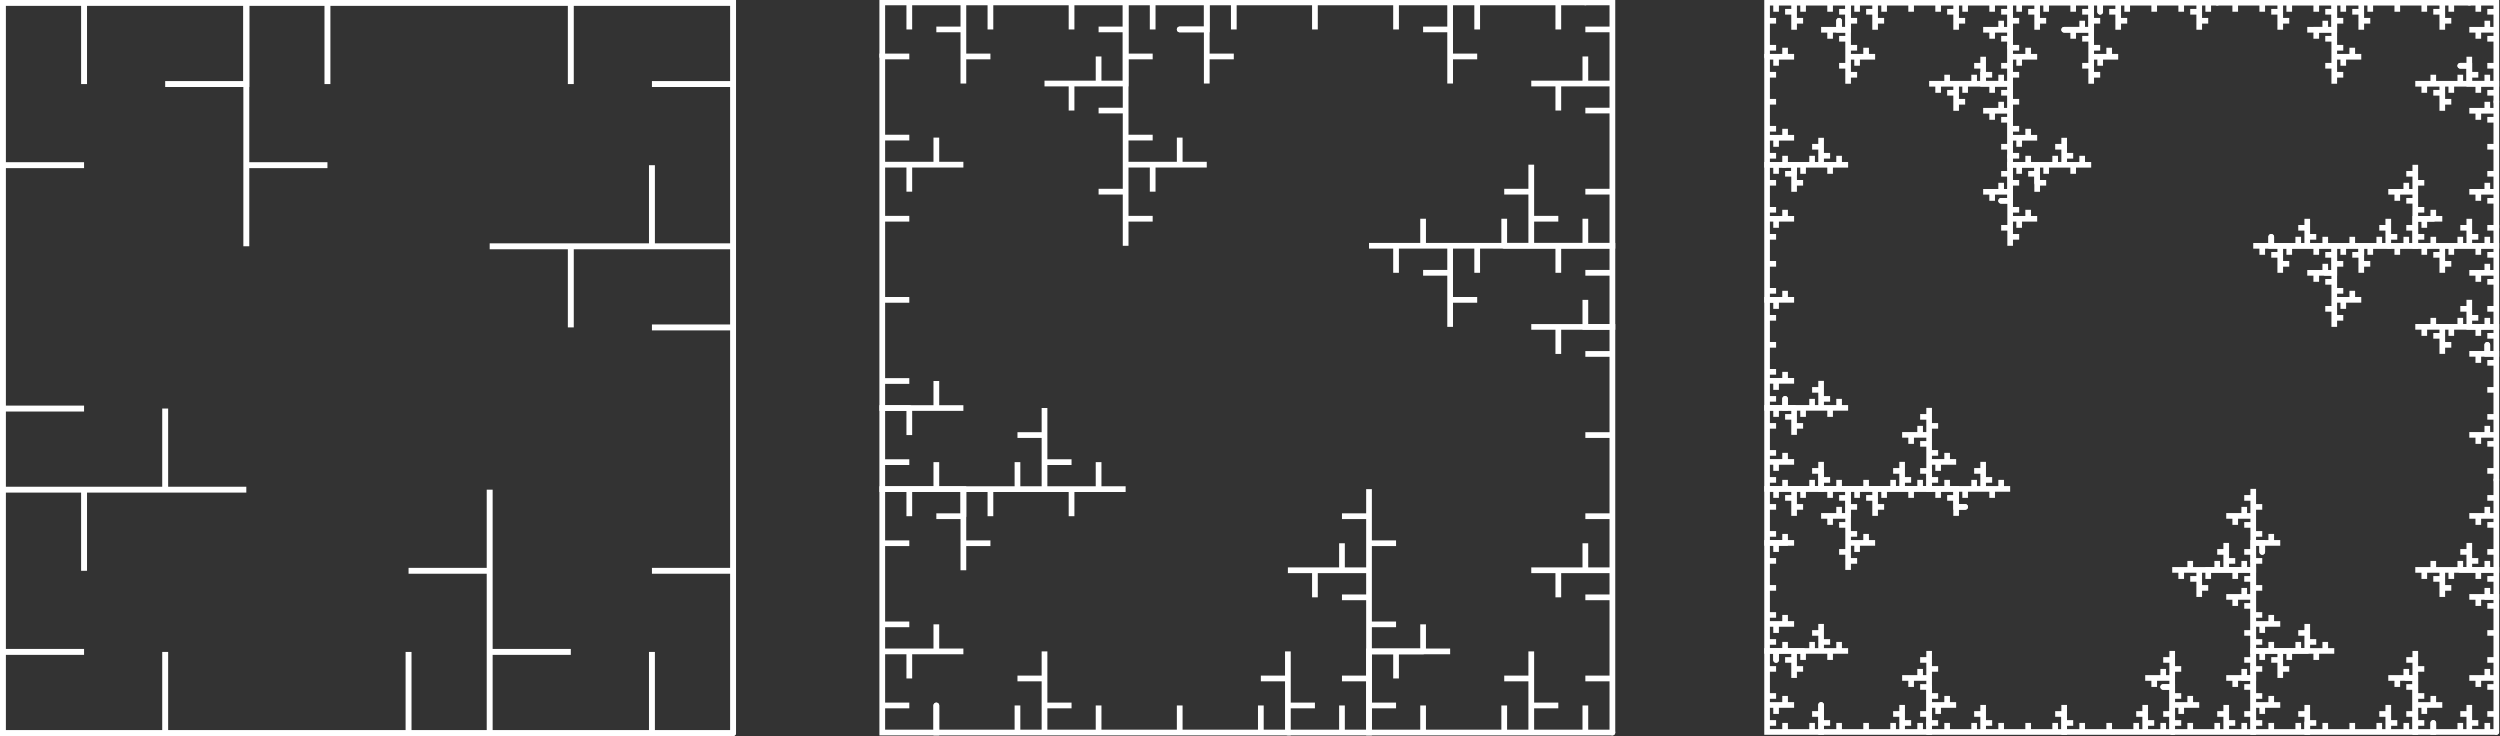 <?xml version="1.0" encoding="UTF-8" standalone="no"?>
<!-- Created with Inkscape (http://www.inkscape.org/) -->

<svg
   width="441.535mm"
   height="130mm"
   viewBox="0 0 441.535 130"
   version="1.1"
   id="svg1"
   inkscape:version="1.3.2 (091e20e, 2023-11-25, custom)"
   sodipodi:docname="fracL.svg"
   xmlns:inkscape="http://www.inkscape.org/namespaces/inkscape"
   xmlns:sodipodi="http://sodipodi.sourceforge.net/DTD/sodipodi-0.dtd"
   xmlns="http://www.w3.org/2000/svg"
   xmlns:svg="http://www.w3.org/2000/svg">
  <rect x="0" y="0" width="441.535" height="130" fill="#333333" stroke="none"/>
  <sodipodi:namedview
     id="namedview1"
     pagecolor="#ffffff"
     bordercolor="#000000"
     borderopacity="0.25"
     inkscape:showpageshadow="2"
     inkscape:pageopacity="0.0"
     inkscape:pagecheckerboard="0"
     inkscape:deskcolor="#d1d1d1"
     inkscape:document-units="mm"
     inkscape:zoom="0.1767767"
     inkscape:cx="5207.1343"
     inkscape:cy="1609.375"
     inkscape:window-width="1366"
     inkscape:window-height="705"
     inkscape:window-x="-8"
     inkscape:window-y="-8"
     inkscape:window-maximized="1"
     inkscape:current-layer="layer1" />
  <defs
     id="defs1" />
  <g
     inkscape:label="Capa 1"
     inkscape:groupmode="layer"
     id="layer1"
     transform="translate(-1325.838,-841.121)">
    <g
       id="g3-0"
       transform="matrix(2.388,0,0,2.388,618.314,-272.366)"
       style="stroke:#ffffff;stroke-width:0.438;stroke-dasharray:none;stroke-opacity:1">
      <polyline
         clip-path="url(#border_clip)"
         fill="none"
         points="314.5,472.5 308.5,472.5 314.5,472.5 314.5,466.5 308.5,466.5 302.5,466.5 302.5,472.5 302.5,466.5 296.5,466.5 296.5,472.5 296.5,478.5 302.5,478.5 296.5,478.5 296.5,484.5 296.5,490.5 296.5,496.5 302.5,496.5 296.5,496.5 296.5,502.5 302.5,502.5 308.5,502.5 308.5,496.5 308.5,502.5 314.5,502.5 308.5,502.5 302.5,502.5 302.5,508.5 302.5,502.5 296.5,502.5 296.5,508.5 296.5,514.5 302.5,514.5 296.5,514.5 296.5,520.5 302.5,520.5 308.5,520.5 308.5,514.5 308.5,520.5 314.5,520.5 320.5,520.5 326.5,520.5 326.5,514.5 326.5,520.5"
         stroke="#000000"
         stroke-linecap="round"
         stroke-width="3"
         id="polyline1-61"
         style="stroke:#ffffff;stroke-width:0.438;stroke-dasharray:none;stroke-opacity:1" />
      <polyline
         clip-path="url(#border_clip)"
         fill="none"
         points="326.5,520.5 332.5,520.5 332.5,514.5 332.5,508.5 326.5,508.5 332.5,508.5 332.5,502.5 332.5,508.5 332.5,514.5 338.5,514.5 332.5,514.5 332.5,520.5 338.5,520.5 344.5,520.5 344.5,514.5 344.5,520.5 350.5,520.5"
         stroke="#000000"
         stroke-linecap="round"
         stroke-width="3"
         id="polyline2-580"
         style="stroke:#ffffff;stroke-width:0.438;stroke-dasharray:none;stroke-opacity:1" />
      <polyline
         clip-path="url(#border_clip)"
         fill="none"
         points="350.5,520.5 350.5,514.5 350.5,508.5 344.5,508.5 350.5,508.5 350.5,502.5 350.5,496.5 350.5,490.5 344.5,490.5 350.5,490.5 350.5,484.5 344.5,484.5 338.5,484.5 338.5,490.5 338.5,484.5 332.5,484.5 338.5,484.5 344.5,484.5 344.5,478.5 344.5,484.5 350.5,484.5 350.5,478.5 350.5,472.5 344.5,472.5 350.5,472.5 350.5,466.5 344.5,466.5 338.5,466.5 338.5,472.5 338.5,466.5 332.5,466.5 326.5,466.5 320.5,466.5 320.5,472.5 320.5,466.5 314.5,466.5 314.5,472.5 314.5,478.5 320.5,478.5 314.5,478.5 314.5,484.5 314.5,478.5 314.5,472.5"
         stroke="#000000"
         stroke-linecap="round"
         stroke-width="3"
         id="polyline3-83"
         style="stroke:#ffffff;stroke-width:0.438;stroke-dasharray:none;stroke-opacity:1" />
    </g>
    <g
       id="g12"
       transform="matrix(0.796,0,0,0.796,1331.611,556.178)"
       style="stroke:#ffffff;stroke-width:1.269;stroke-dasharray:none;stroke-opacity:1">
      <polyline
         clip-path="url(#border_clip)"
         fill="none"
         points="344.5,430.5 344.5,424.5 344.5,430.5 350.5,430.5 350.5,424.5 350.5,418.5 344.5,418.5 350.5,418.5 350.5,412.5 344.5,412.5 338.5,412.5 338.5,418.5 338.5,412.5 332.5,412.5 326.5,412.5 320.5,412.5 320.5,418.5 320.5,412.5 314.5,412.5 314.5,418.5 314.5,424.5 320.5,424.5 314.5,424.5 314.5,430.5 314.5,424.5 314.5,418.5 308.5,418.5 314.5,418.5 314.5,412.5 308.5,412.5 302.5,412.5 302.5,418.5 302.5,412.5 296.5,412.5 302.5,412.5 308.5,412.5 308.5,406.5 308.5,412.5 314.5,412.5 320.5,412.5 326.5,412.5 326.5,406.5 326.5,412.5"
         stroke="#000000"
         stroke-linecap="round"
         stroke-width="3"
         id="polyline1-80"
         style="stroke:#ffffff;stroke-width:1.269;stroke-dasharray:none;stroke-opacity:1" />
      <polyline
         clip-path="url(#border_clip)"
         fill="none"
         points="326.5,412.5 332.5,412.5 332.5,406.5 332.5,400.5 326.5,400.5 332.5,400.5 332.5,394.5 332.5,400.5 332.5,406.5 338.5,406.5 332.5,406.5 332.5,412.5 338.5,412.5 344.5,412.5 344.5,406.5 344.5,412.5 350.5,412.5 350.5,406.5 350.5,400.5 344.5,400.5 350.5,400.5 350.5,394.5 350.5,388.5 350.5,382.5 344.5,382.5 350.5,382.5 350.5,376.5 344.5,376.5 338.5,376.5 338.5,382.5 338.5,376.5 332.5,376.5 338.5,376.5 344.5,376.5 344.5,370.5 344.5,376.5 350.5,376.5 350.5,370.5 350.5,364.5 344.5,364.5 350.5,364.5 350.5,358.5 344.5,358.5"
         stroke="#000000"
         stroke-linecap="round"
         stroke-width="3"
         id="polyline2-61"
         style="stroke:#ffffff;stroke-width:1.269;stroke-dasharray:none;stroke-opacity:1" />
      <polyline
         clip-path="url(#border_clip)"
         fill="none"
         points="344.5,358.5 338.5,358.5 338.5,364.5 338.5,358.5 332.5,358.5 326.5,358.5 320.5,358.5 320.5,364.5 320.5,358.5 314.5,358.5 314.5,364.5 314.5,370.5 320.5,370.5 314.5,370.5 314.5,376.5 314.5,370.5 314.5,364.5 308.5,364.5 314.5,364.5 314.5,358.5 308.5,358.5 302.5,358.5 302.5,364.5 302.5,358.5 296.5,358.5 290.5,358.5 284.5,358.5 284.5,364.5 284.5,358.5 278.5,358.5 272.5,358.5 266.5,358.5 266.5,364.5 266.5,358.5 260.5,358.5 260.5,364.5 260.5,370.5 266.5,370.5 260.5,370.5 260.5,376.5 260.5,370.5 260.5,364.5 254.5,364.5"
         stroke="#000000"
         stroke-linecap="round"
         stroke-width="3"
         id="polyline3-85"
         style="stroke:#ffffff;stroke-width:1.269;stroke-dasharray:none;stroke-opacity:1" />
      <polyline
         clip-path="url(#border_clip)"
         fill="none"
         points="254.5,364.5 260.5,364.5 260.5,358.5 254.5,358.5 248.5,358.5 248.5,364.5 248.5,358.5 242.5,358.5 242.5,364.5 242.5,370.5 248.5,370.5 242.5,370.5 242.5,376.5 242.5,382.5 242.5,388.5 248.5,388.5 242.5,388.5 242.5,394.5 248.5,394.5 254.5,394.5 254.5,388.5 254.5,394.5 260.5,394.5 254.5,394.5 248.5,394.5 248.5,400.5 248.5,394.5 242.5,394.5 242.5,400.5 242.5,406.5 248.5,406.5 242.5,406.5 242.5,412.5 242.5,406.5 242.5,400.5 236.5,400.5 242.5,400.5 242.5,394.5 242.5,388.5 242.5,382.5 236.5,382.5 242.5,382.5 242.5,376.5"
         stroke="#000000"
         stroke-linecap="round"
         stroke-width="3"
         id="polyline4-355"
         style="stroke:#ffffff;stroke-width:1.269;stroke-dasharray:none;stroke-opacity:1" />
      <polyline
         clip-path="url(#border_clip)"
         fill="none"
         points="242.5,376.5 236.5,376.5 230.5,376.5 230.5,382.5 230.5,376.5 224.5,376.5 230.5,376.5 236.5,376.5 236.5,370.5 236.5,376.5 242.5,376.5 242.5,370.5 242.5,364.5 236.5,364.5 242.5,364.5 242.5,358.5 236.5,358.5 230.5,358.5 230.5,364.5 230.5,358.5 224.5,358.5 218.5,358.5 212.5,358.5 212.5,364.5 212.5,358.5 206.5,358.5 206.5,364.5 206.5,370.5 212.5,370.5 206.5,370.5 206.5,376.5 206.5,370.5 206.5,364.5 200.5,364.5 206.5,364.5 206.5,358.5 200.5,358.5 194.5,358.5 194.5,364.5 194.5,358.5 188.5,358.5 188.5,364.5 188.5,370.5"
         stroke="#000000"
         stroke-linecap="round"
         stroke-width="3"
         id="polyline5-40"
         style="stroke:#ffffff;stroke-width:1.269;stroke-dasharray:none;stroke-opacity:1" />
      <polyline
         clip-path="url(#border_clip)"
         fill="none"
         points="188.5,370.5 194.5,370.5 188.5,370.5 188.5,376.5 188.5,382.5 188.5,388.5 194.5,388.5 188.5,388.5 188.5,394.5 194.5,394.5 200.5,394.5 200.5,388.5 200.5,394.5 206.5,394.5 200.5,394.5 194.5,394.5 194.5,400.5 194.5,394.5 188.5,394.5 188.5,400.5 188.5,406.5 194.5,406.5 188.5,406.5 188.5,412.5 188.5,418.5 188.5,424.5 194.5,424.5 188.5,424.5 188.5,430.5 188.5,436.5 188.5,442.5 194.5,442.5 188.5,442.5 188.5,448.5 194.5,448.5 200.5,448.5 200.5,442.5 200.5,448.5 206.5,448.5 200.5,448.5 194.5,448.5 194.5,454.5 194.5,448.5"
         stroke="#000000"
         stroke-linecap="round"
         stroke-width="3"
         id="polyline6-977"
         style="stroke:#ffffff;stroke-width:1.269;stroke-dasharray:none;stroke-opacity:1" />
      <polyline
         clip-path="url(#border_clip)"
         fill="none"
         points="194.5,448.5 188.5,448.5 188.5,454.5 188.5,460.5 194.5,460.5 188.5,460.5 188.5,466.5 194.5,466.5 200.5,466.5 200.5,460.5 200.5,466.5 206.5,466.5 212.5,466.5 218.5,466.5 218.5,460.5 218.5,466.5 224.5,466.5 224.5,460.5 224.5,454.5 218.5,454.5 224.5,454.5 224.5,448.5 224.5,454.5 224.5,460.5 230.5,460.5 224.5,460.5 224.5,466.5 230.5,466.5 236.5,466.5 236.5,460.5 236.5,466.5 242.5,466.5 236.5,466.5 230.5,466.5 230.5,472.5 230.5,466.5 224.5,466.5 218.5,466.5 212.5,466.5 212.5,472.5 212.5,466.5 206.5,466.5 206.5,472.5"
         stroke="#000000"
         stroke-linecap="round"
         stroke-width="3"
         id="polyline7-65"
         style="stroke:#ffffff;stroke-width:1.269;stroke-dasharray:none;stroke-opacity:1" />
      <polyline
         clip-path="url(#border_clip)"
         fill="none"
         points="206.5,472.5 206.5,478.5 212.5,478.5 206.5,478.5 206.5,484.5 206.5,478.5 206.5,472.5 200.5,472.5 206.5,472.5 206.5,466.5 200.5,466.5 194.5,466.5 194.5,472.5 194.5,466.5 188.5,466.5 188.5,472.5 188.5,478.5 194.5,478.5 188.5,478.5 188.5,484.5 188.5,490.5 188.5,496.5 194.5,496.5 188.5,496.5 188.5,502.5 194.5,502.5 200.5,502.5 200.5,496.5 200.5,502.5 206.5,502.5 200.5,502.5 194.5,502.5 194.5,508.5 194.5,502.5 188.5,502.5 188.5,508.5 188.5,514.5 194.5,514.5 188.5,514.5 188.5,520.5 194.5,520.5 200.5,520.5 200.5,514.5"
         stroke="#000000"
         stroke-linecap="round"
         stroke-width="3"
         id="polyline8-7"
         style="stroke:#ffffff;stroke-width:1.269;stroke-dasharray:none;stroke-opacity:1" />
      <polyline
         clip-path="url(#border_clip)"
         fill="none"
         points="200.5,514.5 200.5,520.5 206.5,520.5 212.5,520.5 218.5,520.5 218.5,514.5 218.5,520.5 224.5,520.5 224.5,514.5 224.5,508.5 218.5,508.5 224.5,508.5 224.5,502.5 224.5,508.5 224.5,514.5 230.5,514.5 224.5,514.5 224.5,520.5 230.5,520.5 236.5,520.5 236.5,514.5 236.5,520.5 242.5,520.5 248.5,520.5 254.5,520.5 254.5,514.5 254.5,520.5 260.5,520.5 266.5,520.5 272.5,520.5 272.5,514.5 272.5,520.5 278.5,520.5 278.5,514.5 278.5,508.5 272.5,508.5 278.5,508.5 278.5,502.5 278.5,508.5 278.5,514.5 284.5,514.5 278.5,514.5 278.5,520.5"
         stroke="#000000"
         stroke-linecap="round"
         stroke-width="3"
         id="polyline9-26"
         style="stroke:#ffffff;stroke-width:1.269;stroke-dasharray:none;stroke-opacity:1" />
      <polyline
         clip-path="url(#border_clip)"
         fill="none"
         points="278.5,520.5 284.5,520.5 290.5,520.5 290.5,514.5 290.5,520.5 296.5,520.5 296.5,514.5 296.5,508.5 290.5,508.5 296.5,508.5 296.5,502.5 296.5,496.5 296.5,490.5 290.5,490.5 296.5,490.5 296.5,484.5 290.5,484.5 284.5,484.5 284.5,490.5 284.5,484.5 278.5,484.5 284.5,484.5 290.5,484.5 290.5,478.5 290.5,484.5 296.5,484.5 296.5,478.5 296.5,472.5 290.5,472.5 296.5,472.5 296.5,466.5 296.5,472.5 296.5,478.5 302.5,478.5 296.5,478.5 296.5,484.5 296.5,490.5 296.5,496.5 302.5,496.5 296.5,496.5 296.5,502.5 302.5,502.5 308.5,502.5"
         stroke="#000000"
         stroke-linecap="round"
         stroke-width="3"
         id="polyline10-17"
         style="stroke:#ffffff;stroke-width:1.269;stroke-dasharray:none;stroke-opacity:1" />
      <polyline
         clip-path="url(#border_clip)"
         fill="none"
         points="308.5,502.5 308.5,496.5 308.5,502.5 314.5,502.5 308.5,502.5 302.5,502.5 302.5,508.5 302.5,502.5 296.5,502.5 296.5,508.5 296.5,514.5 302.5,514.5 296.5,514.5 296.5,520.5 302.5,520.5 308.5,520.5 308.5,514.5 308.5,520.5 314.5,520.5 320.5,520.5 326.5,520.5 326.5,514.5 326.5,520.5 332.5,520.5 332.5,514.5 332.5,508.5 326.5,508.5 332.5,508.5 332.5,502.5 332.5,508.5 332.5,514.5 338.5,514.5 332.5,514.5 332.5,520.5 338.5,520.5 344.5,520.5 344.5,514.5 344.5,520.5 350.5,520.5"
         stroke="#000000"
         stroke-linecap="round"
         stroke-width="3"
         id="polyline11-25"
         style="stroke:#ffffff;stroke-width:1.269;stroke-dasharray:none;stroke-opacity:1" />
      <polyline
         clip-path="url(#border_clip)"
         fill="none"
         points="350.5,520.5 350.5,514.5 350.5,508.5 344.5,508.5 350.5,508.5 350.5,502.5 350.5,496.5 350.5,490.5 344.5,490.5 350.5,490.5 350.5,484.5 344.5,484.5 338.5,484.5 338.5,490.5 338.5,484.5 332.5,484.5 338.5,484.5 344.5,484.5 344.5,478.5 344.5,484.5 350.5,484.5 350.5,478.5 350.5,472.5 344.5,472.5 350.5,472.5 350.5,466.5 350.5,460.5 350.5,454.5 344.5,454.5 350.5,454.5 350.5,448.5 350.5,442.5 350.5,436.5 344.5,436.5 350.5,436.5 350.5,430.5 344.5,430.5 338.5,430.5 338.5,436.5 338.5,430.5 332.5,430.5 338.5,430.5 344.5,430.5"
         stroke="#000000"
         stroke-linecap="round"
         stroke-width="3"
         id="polyline12-22"
         style="stroke:#ffffff;stroke-width:1.269;stroke-dasharray:none;stroke-opacity:1" />
    </g>
    <g
       id="g60"
       transform="matrix(0.265,0,0,0.265,1673.838,832.463)"
       style="stroke:#ffffff;stroke-width:3.762;stroke-dasharray:none;stroke-opacity:1">
      <polyline
         clip-path="url(#border_clip)"
         fill="none"
         points="344.5,430.5 344.5,424.5 344.5,430.5 350.5,430.5 350.5,424.5 350.5,418.5 344.5,418.5 350.5,418.5 350.5,412.5 344.5,412.5 338.5,412.5 338.5,418.5 338.5,412.5 332.5,412.5 326.5,412.5 320.5,412.5 320.5,418.5 320.5,412.5 314.5,412.5 314.5,418.5 314.5,424.5 320.5,424.5 314.5,424.5 314.5,430.5 314.5,424.5 314.5,418.5 308.5,418.5 314.5,418.5 314.5,412.5 308.5,412.5 302.5,412.5 302.5,418.5 302.5,412.5 296.5,412.5 302.5,412.5 308.5,412.5 308.5,406.5 308.5,412.5 314.5,412.5 320.5,412.5 326.5,412.5 326.5,406.5 326.5,412.5"
         stroke="#000000"
         stroke-linecap="round"
         stroke-width="3"
         id="polyline1-17"
         style="stroke:#ffffff;stroke-width:3.762;stroke-dasharray:none;stroke-opacity:1" />
      <polyline
         clip-path="url(#border_clip)"
         fill="none"
         points="326.5,412.5 332.5,412.5 332.5,406.5 332.5,400.5 326.5,400.5 332.5,400.5 332.5,394.5 332.5,400.5 332.5,406.5 338.5,406.5 332.5,406.5 332.5,412.5 338.5,412.5 344.5,412.5 344.5,406.5 344.5,412.5 350.5,412.5 350.5,406.5 350.5,400.5 344.5,400.5 350.5,400.5 350.5,394.5 350.5,388.5 350.5,382.5 344.5,382.5 350.5,382.5 350.5,376.5 344.5,376.5 338.5,376.5 338.5,382.5 338.5,376.5 332.5,376.5 338.5,376.5 344.5,376.5 344.5,370.5 344.5,376.5 350.5,376.5 350.5,370.5 350.5,364.5 344.5,364.5 350.5,364.5 350.5,358.5 350.5,352.5"
         stroke="#000000"
         stroke-linecap="round"
         stroke-width="3"
         id="polyline2-47"
         style="stroke:#ffffff;stroke-width:3.762;stroke-dasharray:none;stroke-opacity:1" />
      <polyline
         clip-path="url(#border_clip)"
         fill="none"
         points="350.5,352.5 350.5,346.5 344.5,346.5 350.5,346.5 350.5,340.5 350.5,334.5 350.5,328.5 344.5,328.5 350.5,328.5 350.5,322.5 344.5,322.5 338.5,322.5 338.5,328.5 338.5,322.5 332.5,322.5 338.5,322.5 344.5,322.5 344.5,316.5 344.5,322.5 350.5,322.5 350.5,316.5 350.5,310.5 344.5,310.5 350.5,310.5 350.5,304.5 350.5,298.5 350.5,292.5 344.5,292.5 350.5,292.5 350.5,286.5 350.5,280.5 350.5,274.5 344.5,274.5 350.5,274.5 350.5,268.5 344.5,268.5 338.5,268.5 338.5,274.5 338.5,268.5 332.5,268.5 338.5,268.5 344.5,268.5 344.5,262.5"
         stroke="#000000"
         stroke-linecap="round"
         stroke-width="3"
         id="polyline3-64"
         style="stroke:#ffffff;stroke-width:3.762;stroke-dasharray:none;stroke-opacity:1" />
      <polyline
         clip-path="url(#border_clip)"
         fill="none"
         points="344.5,262.5 344.5,268.5 350.5,268.5 350.5,262.5 350.5,256.5 344.5,256.5 350.5,256.5 350.5,250.5 344.5,250.5 338.5,250.5 338.5,256.5 338.5,250.5 332.5,250.5 326.5,250.5 320.5,250.5 320.5,256.5 320.5,250.5 314.5,250.5 314.5,256.5 314.5,262.5 320.5,262.5 314.5,262.5 314.5,268.5 314.5,262.5 314.5,256.5 308.5,256.5 314.5,256.5 314.5,250.5 308.5,250.5 302.5,250.5 302.5,256.5 302.5,250.5 296.5,250.5 302.5,250.5 308.5,250.5 308.5,244.5 308.5,250.5 314.5,250.5 320.5,250.5 326.5,250.5 326.5,244.5 326.5,250.5 332.5,250.5"
         stroke="#000000"
         stroke-linecap="round"
         stroke-width="3"
         id="polyline4-91"
         style="stroke:#ffffff;stroke-width:3.762;stroke-dasharray:none;stroke-opacity:1" />
      <polyline
         clip-path="url(#border_clip)"
         fill="none"
         points="332.5,250.5 332.5,244.5 332.5,238.5 326.5,238.5 332.5,238.5 332.5,232.5 332.5,238.5 332.5,244.5 338.5,244.5 332.5,244.5 332.5,250.5 338.5,250.5 344.5,250.5 344.5,244.5 344.5,250.5 350.5,250.5 350.5,244.5 350.5,238.5 344.5,238.5 350.5,238.5 350.5,232.5 350.5,226.5 350.5,220.5 344.5,220.5 350.5,220.5 350.5,214.5 344.5,214.5 338.5,214.5 338.5,220.5 338.5,214.5 332.5,214.5 338.5,214.5 344.5,214.5 344.5,208.5 344.5,214.5 350.5,214.5 350.5,208.5 350.5,202.5 344.5,202.5 350.5,202.5 350.5,196.5 344.5,196.5 338.5,196.5"
         stroke="#000000"
         stroke-linecap="round"
         stroke-width="3"
         id="polyline5-00"
         style="stroke:#ffffff;stroke-width:3.762;stroke-dasharray:none;stroke-opacity:1" />
      <polyline
         clip-path="url(#border_clip)"
         fill="none"
         points="338.5,196.5 338.5,202.5 338.5,196.5 332.5,196.5 326.5,196.5 320.5,196.5 320.5,202.5 320.5,196.5 314.5,196.5 314.5,202.5 314.5,208.5 320.5,208.5 314.5,208.5 314.5,214.5 314.5,208.5 314.5,202.5 308.5,202.5 314.5,202.5 314.5,196.5 308.5,196.5 302.5,196.5 302.5,202.5 302.5,196.5 296.5,196.5 290.5,196.5 284.5,196.5 284.5,202.5 284.5,196.5 278.5,196.5 272.5,196.5 266.5,196.5 266.5,202.5 266.5,196.5 260.5,196.5 260.5,202.5 260.5,208.5 266.5,208.5 260.5,208.5 260.5,214.5 260.5,208.5 260.5,202.5 254.5,202.5 260.5,202.5"
         stroke="#000000"
         stroke-linecap="round"
         stroke-width="3"
         id="polyline6-22"
         style="stroke:#ffffff;stroke-width:3.762;stroke-dasharray:none;stroke-opacity:1" />
      <polyline
         clip-path="url(#border_clip)"
         fill="none"
         points="260.5,202.5 260.5,196.5 254.5,196.5 248.5,196.5 248.5,202.5 248.5,196.5 242.5,196.5 242.5,202.5 242.5,208.5 248.5,208.5 242.5,208.5 242.5,214.5 242.5,220.5 242.5,226.5 248.5,226.5 242.5,226.5 242.5,232.5 248.5,232.5 254.5,232.5 254.5,226.5 254.5,232.5 260.5,232.5 254.5,232.5 248.5,232.5 248.5,238.5 248.5,232.5 242.5,232.5 242.5,238.5 242.5,244.5 248.5,244.5 242.5,244.5 242.5,250.5 242.5,244.5 242.5,238.5 236.5,238.5 242.5,238.5 242.5,232.5 242.5,226.5 242.5,220.5 236.5,220.5 242.5,220.5 242.5,214.5 236.5,214.5"
         stroke="#000000"
         stroke-linecap="round"
         stroke-width="3"
         id="polyline7-70"
         style="stroke:#ffffff;stroke-width:3.762;stroke-dasharray:none;stroke-opacity:1" />
      <polyline
         clip-path="url(#border_clip)"
         fill="none"
         points="236.5,214.5 230.5,214.5 230.5,220.5 230.5,214.5 224.5,214.5 230.5,214.5 236.5,214.5 236.5,208.5 236.5,214.5 242.5,214.5 242.5,208.5 242.5,202.5 236.5,202.5 242.5,202.5 242.5,196.5 236.5,196.5 230.5,196.5 230.5,202.5 230.5,196.5 224.5,196.5 218.5,196.5 212.5,196.5 212.5,202.5 212.5,196.5 206.5,196.5 206.5,202.5 206.5,208.5 212.5,208.5 206.5,208.5 206.5,214.5 206.5,208.5 206.5,202.5 200.5,202.5 206.5,202.5 206.5,196.5 200.5,196.5 194.5,196.5 194.5,202.5 194.5,196.5 188.5,196.5 194.5,196.5 200.5,196.5 200.5,190.5"
         stroke="#000000"
         stroke-linecap="round"
         stroke-width="3"
         id="polyline8-30"
         style="stroke:#ffffff;stroke-width:3.762;stroke-dasharray:none;stroke-opacity:1" />
      <polyline
         clip-path="url(#border_clip)"
         fill="none"
         points="200.5,190.5 200.5,196.5 206.5,196.5 212.5,196.5 218.5,196.5 218.5,190.5 218.5,196.5 224.5,196.5 224.5,190.5 224.5,184.5 218.5,184.5 224.5,184.5 224.5,178.5 224.5,184.5 224.5,190.5 230.5,190.5 224.5,190.5 224.5,196.5 230.5,196.5 236.5,196.5 236.5,190.5 236.5,196.5 242.5,196.5 248.5,196.5 254.5,196.5 254.5,190.5 254.5,196.5 260.5,196.5 266.5,196.5 272.5,196.5 272.5,190.5 272.5,196.5 278.5,196.5 278.5,190.5 278.5,184.5 272.5,184.5 278.5,184.5 278.5,178.5 278.5,184.5 278.5,190.5 284.5,190.5 278.5,190.5 278.5,196.5"
         stroke="#000000"
         stroke-linecap="round"
         stroke-width="3"
         id="polyline9-267"
         style="stroke:#ffffff;stroke-width:3.762;stroke-dasharray:none;stroke-opacity:1" />
      <polyline
         clip-path="url(#border_clip)"
         fill="none"
         points="278.5,196.5 284.5,196.5 290.5,196.5 290.5,190.5 290.5,196.5 296.5,196.5 296.5,190.5 296.5,184.5 290.5,184.5 296.5,184.5 296.5,178.5 296.5,172.5 296.5,166.5 290.5,166.5 296.5,166.5 296.5,160.5 290.5,160.5 284.5,160.5 284.5,166.5 284.5,160.5 278.5,160.5 284.5,160.5 290.5,160.5 290.5,154.5 290.5,160.5 296.5,160.5 296.5,154.5 296.5,148.5 290.5,148.5 296.5,148.5 296.5,142.5 296.5,148.5 296.5,154.5 302.5,154.5 296.5,154.5 296.5,160.5 296.5,166.5 296.5,172.5 302.5,172.5 296.5,172.5 296.5,178.5 302.5,178.5 308.5,178.5"
         stroke="#000000"
         stroke-linecap="round"
         stroke-width="3"
         id="polyline10-0"
         style="stroke:#ffffff;stroke-width:3.762;stroke-dasharray:none;stroke-opacity:1" />
      <polyline
         clip-path="url(#border_clip)"
         fill="none"
         points="308.5,178.5 308.5,172.5 308.5,178.5 314.5,178.5 308.5,178.5 302.5,178.5 302.5,184.5 302.5,178.5 296.5,178.5 296.5,184.5 296.5,190.5 302.5,190.5 296.5,190.5 296.5,196.5 302.5,196.5 308.5,196.5 308.5,190.5 308.5,196.5 314.5,196.5 320.5,196.5 326.5,196.5 326.5,190.5 326.5,196.5 332.5,196.5 332.5,190.5 332.5,184.5 326.5,184.5 332.5,184.5 332.5,178.5 332.5,184.5 332.5,190.5 338.5,190.5 332.5,190.5 332.5,196.5 338.5,196.5 344.5,196.5 344.5,190.5 344.5,196.5 350.5,196.5 350.5,190.5 350.5,184.5 344.5,184.5 350.5,184.5"
         stroke="#000000"
         stroke-linecap="round"
         stroke-width="3"
         id="polyline11-0"
         style="stroke:#ffffff;stroke-width:3.762;stroke-dasharray:none;stroke-opacity:1" />
      <polyline
         clip-path="url(#border_clip)"
         fill="none"
         points="350.5,184.5 350.5,178.5 350.5,172.5 350.5,166.5 344.5,166.5 350.5,166.5 350.5,160.5 344.5,160.5 338.5,160.5 338.5,166.5 338.5,160.5 332.5,160.5 338.5,160.5 344.5,160.5 344.5,154.5 344.5,160.5 350.5,160.5 350.5,154.5 350.5,148.5 344.5,148.5 350.5,148.5 350.5,142.5 350.5,136.5 350.5,130.5 344.5,130.5 350.5,130.5 350.5,124.5 350.5,118.5 350.5,112.5 344.5,112.5 350.5,112.5 350.5,106.5 344.5,106.5 338.5,106.5 338.5,112.5 338.5,106.5 332.5,106.5 338.5,106.5 344.5,106.5 344.5,100.5 344.5,106.5 350.5,106.5 350.5,100.5"
         stroke="#000000"
         stroke-linecap="round"
         stroke-width="3"
         id="polyline12-94"
         style="stroke:#ffffff;stroke-width:3.762;stroke-dasharray:none;stroke-opacity:1" />
      <polyline
         clip-path="url(#border_clip)"
         fill="none"
         points="350.5,100.5 350.5,94.5 344.5,94.5 350.5,94.5 350.5,88.5 344.5,88.5 338.5,88.5 338.5,94.5 338.5,88.5 332.5,88.5 326.5,88.5 320.5,88.5 320.5,94.5 320.5,88.5 314.5,88.5 314.5,94.5 314.5,100.5 320.5,100.5 314.5,100.5 314.5,106.5 314.5,100.5 314.5,94.5 308.5,94.5 314.5,94.5 314.5,88.5 308.5,88.5 302.5,88.5 302.5,94.5 302.5,88.5 296.5,88.5 302.5,88.5 308.5,88.5 308.5,82.5 308.5,88.5 314.5,88.5 320.5,88.5 326.5,88.5 326.5,82.5 326.5,88.5 332.5,88.5 332.5,82.5 332.5,76.5 326.5,76.5"
         stroke="#000000"
         stroke-linecap="round"
         stroke-width="3"
         id="polyline13-89"
         style="stroke:#ffffff;stroke-width:3.762;stroke-dasharray:none;stroke-opacity:1" />
      <polyline
         clip-path="url(#border_clip)"
         fill="none"
         points="326.5,76.5 332.5,76.5 332.5,70.5 332.5,76.5 332.5,82.5 338.5,82.5 332.5,82.5 332.5,88.5 338.5,88.5 344.5,88.5 344.5,82.5 344.5,88.5 350.5,88.5 350.5,82.5 350.5,76.5 344.5,76.5 350.5,76.5 350.5,70.5 350.5,64.5 350.5,58.5 344.5,58.5 350.5,58.5 350.5,52.5 344.5,52.5 338.5,52.5 338.5,58.5 338.5,52.5 332.5,52.5 338.5,52.5 344.5,52.5 344.5,46.5 344.5,52.5 350.5,52.5 350.5,46.5 350.5,40.5 344.5,40.5 350.5,40.5 350.5,34.5 344.5,34.5 338.5,34.5 338.5,40.5 338.5,34.5 332.5,34.5"
         stroke="#000000"
         stroke-linecap="round"
         stroke-width="3"
         id="polyline14-13"
         style="stroke:#ffffff;stroke-width:3.762;stroke-dasharray:none;stroke-opacity:1" />
      <polyline
         clip-path="url(#border_clip)"
         fill="none"
         points="332.5,34.5 326.5,34.5 320.5,34.5 320.5,40.5 320.5,34.5 314.5,34.5 314.5,40.5 314.5,46.5 320.5,46.5 314.5,46.5 314.5,52.5 314.5,46.5 314.5,40.5 308.5,40.5 314.5,40.5 314.5,34.5 308.5,34.5 302.5,34.5 302.5,40.5 302.5,34.5 296.5,34.5 290.5,34.5 284.5,34.5 284.5,40.5 284.5,34.5 278.5,34.5 272.5,34.5 266.5,34.5 266.5,40.5 266.5,34.5 260.5,34.5 260.5,40.5 260.5,46.5 266.5,46.5 260.5,46.5 260.5,52.5 260.5,46.5 260.5,40.5 254.5,40.5 260.5,40.5 260.5,34.5 254.5,34.5 248.5,34.5"
         stroke="#000000"
         stroke-linecap="round"
         stroke-width="3"
         id="polyline15-7"
         style="stroke:#ffffff;stroke-width:3.762;stroke-dasharray:none;stroke-opacity:1" />
      <polyline
         clip-path="url(#border_clip)"
         fill="none"
         points="248.5,34.5 248.5,40.5 248.5,34.5 242.5,34.5 242.5,40.5 242.5,46.5 248.5,46.5 242.5,46.5 242.5,52.5 242.5,58.5 242.5,64.5 248.5,64.5 242.5,64.5 242.5,70.5 248.5,70.5 254.5,70.5 254.5,64.5 254.5,70.5 260.5,70.5 254.5,70.5 248.5,70.5 248.5,76.5 248.5,70.5 242.5,70.5 242.5,76.5 242.5,82.5 248.5,82.5 242.5,82.5 242.5,88.5 242.5,82.5 242.5,76.5 236.5,76.5 242.5,76.5 242.5,70.5 242.5,64.5 242.5,58.5 236.5,58.5 242.5,58.5 242.5,52.5 236.5,52.5 230.5,52.5 230.5,58.5 230.5,52.5"
         stroke="#000000"
         stroke-linecap="round"
         stroke-width="3"
         id="polyline16-98"
         style="stroke:#ffffff;stroke-width:3.762;stroke-dasharray:none;stroke-opacity:1" />
      <polyline
         clip-path="url(#border_clip)"
         fill="none"
         points="230.5,52.5 224.5,52.5 230.5,52.5 236.5,52.5 236.5,46.5 236.5,52.5 242.5,52.5 242.5,46.5 242.5,40.5 236.5,40.5 242.5,40.5 242.5,34.5 236.5,34.5 230.5,34.5 230.5,40.5 230.5,34.5 224.5,34.5 218.5,34.5 212.5,34.5 212.5,40.5 212.5,34.5 206.5,34.5 206.5,40.5 206.5,46.5 212.5,46.5 206.5,46.5 206.5,52.5 206.5,46.5 206.5,40.5 200.5,40.5 206.5,40.5 206.5,34.5 200.5,34.5 194.5,34.5 194.5,40.5 194.5,34.5 188.5,34.5 182.5,34.5 176.5,34.5 176.5,40.5 176.5,34.5 170.5,34.5 164.5,34.5"
         stroke="#000000"
         stroke-linecap="round"
         stroke-width="3"
         id="polyline17-99"
         style="stroke:#ffffff;stroke-width:3.762;stroke-dasharray:none;stroke-opacity:1" />
      <polyline
         clip-path="url(#border_clip)"
         fill="none"
         points="164.5,34.5 158.5,34.5 158.5,40.5 158.5,34.5 152.5,34.5 152.5,40.5 152.5,46.5 158.5,46.5 152.5,46.5 152.5,52.5 152.5,46.5 152.5,40.5 146.5,40.5 152.5,40.5 152.5,34.5 146.5,34.5 140.5,34.5 140.5,40.5 140.5,34.5 134.5,34.5 128.5,34.5 122.5,34.5 122.5,40.5 122.5,34.5 116.5,34.5 110.5,34.5 104.5,34.5 104.5,40.5 104.5,34.5 98.5,34.5 98.5,40.5 98.5,46.5 104.5,46.5 98.5,46.5 98.5,52.5 98.5,46.5 98.5,40.5 92.5,40.5 98.5,40.5 98.5,34.5 92.5,34.5 86.5,34.5 86.5,40.5"
         stroke="#000000"
         stroke-linecap="round"
         stroke-width="3"
         id="polyline18-19"
         style="stroke:#ffffff;stroke-width:3.762;stroke-dasharray:none;stroke-opacity:1" />
      <polyline
         clip-path="url(#border_clip)"
         fill="none"
         points="86.5,40.5 86.5,34.5 80.5,34.5 80.5,40.5 80.5,46.5 86.5,46.5 80.5,46.5 80.5,52.5 80.5,58.5 80.5,64.5 86.5,64.5 80.5,64.5 80.5,70.5 86.5,70.5 92.5,70.5 92.5,64.5 92.5,70.5 98.5,70.5 92.5,70.5 86.5,70.5 86.5,76.5 86.5,70.5 80.5,70.5 80.5,76.5 80.5,82.5 86.5,82.5 80.5,82.5 80.5,88.5 80.5,82.5 80.5,76.5 74.5,76.5 80.5,76.5 80.5,70.5 80.5,64.5 80.5,58.5 74.5,58.5 80.5,58.5 80.5,52.5 74.5,52.5 68.5,52.5 68.5,58.5 68.5,52.5 62.5,52.5"
         stroke="#000000"
         stroke-linecap="round"
         stroke-width="3"
         id="polyline19-540"
         style="stroke:#ffffff;stroke-width:3.762;stroke-dasharray:none;stroke-opacity:1" />
      <polyline
         clip-path="url(#border_clip)"
         fill="none"
         points="62.5,52.5 68.5,52.5 74.5,52.5 74.5,46.5 74.5,52.5 80.5,52.5 80.5,46.5 80.5,40.5 74.5,40.5 80.5,40.5 80.5,34.5 74.5,34.5 68.5,34.5 68.5,40.5 68.5,34.5 62.5,34.5 56.5,34.5 50.5,34.5 50.5,40.5 50.5,34.5 44.5,34.5 44.5,40.5 44.5,46.5 50.5,46.5 44.5,46.5 44.5,52.5 44.5,46.5 44.5,40.5 38.5,40.5 44.5,40.5 44.5,34.5 38.5,34.5 32.5,34.5 32.5,40.5 32.5,34.5 26.5,34.5 26.5,40.5 26.5,46.5 32.5,46.5 26.5,46.5 26.5,52.5 26.5,58.5 26.5,64.5"
         stroke="#000000"
         stroke-linecap="round"
         stroke-width="3"
         id="polyline20-11"
         style="stroke:#ffffff;stroke-width:3.762;stroke-dasharray:none;stroke-opacity:1" />
      <polyline
         clip-path="url(#border_clip)"
         fill="none"
         points="26.5,64.5 32.5,64.5 26.5,64.5 26.5,70.5 32.5,70.5 38.5,70.5 38.5,64.5 38.5,70.5 44.5,70.5 38.5,70.5 32.5,70.5 32.5,76.5 32.5,70.5 26.5,70.5 26.5,76.5 26.5,82.5 32.5,82.5 26.5,82.5 26.5,88.5 26.5,94.5 26.5,100.5 32.5,100.5 26.5,100.5 26.5,106.5 26.5,112.5 26.5,118.5 32.5,118.5 26.5,118.5 26.5,124.5 32.5,124.5 38.5,124.5 38.5,118.5 38.5,124.5 44.5,124.5 38.5,124.5 32.5,124.5 32.5,130.5 32.5,124.5 26.5,124.5 26.5,130.5 26.5,136.5 32.5,136.5 26.5,136.5"
         stroke="#000000"
         stroke-linecap="round"
         stroke-width="3"
         id="polyline21-96"
         style="stroke:#ffffff;stroke-width:3.762;stroke-dasharray:none;stroke-opacity:1" />
      <polyline
         clip-path="url(#border_clip)"
         fill="none"
         points="26.5,136.5 26.5,142.5 32.5,142.5 38.5,142.5 38.5,136.5 38.5,142.5 44.5,142.5 50.5,142.5 56.5,142.5 56.5,136.5 56.5,142.5 62.5,142.5 62.5,136.5 62.5,130.5 56.5,130.5 62.5,130.5 62.5,124.5 62.5,130.5 62.5,136.5 68.5,136.5 62.5,136.5 62.5,142.5 68.5,142.5 74.5,142.5 74.5,136.5 74.5,142.5 80.5,142.5 74.5,142.5 68.5,142.5 68.5,148.5 68.5,142.5 62.5,142.5 56.5,142.5 50.5,142.5 50.5,148.5 50.5,142.5 44.5,142.5 44.5,148.5 44.5,154.5 50.5,154.5 44.5,154.5 44.5,160.5 44.5,154.5"
         stroke="#000000"
         stroke-linecap="round"
         stroke-width="3"
         id="polyline22-8"
         style="stroke:#ffffff;stroke-width:3.762;stroke-dasharray:none;stroke-opacity:1" />
      <polyline
         clip-path="url(#border_clip)"
         fill="none"
         points="44.5,154.5 44.5,148.5 38.5,148.5 44.5,148.5 44.5,142.5 38.5,142.5 32.5,142.5 32.5,148.5 32.5,142.5 26.5,142.5 26.5,148.5 26.5,154.5 32.5,154.5 26.5,154.5 26.5,160.5 26.5,166.5 26.5,172.5 32.5,172.5 26.5,172.5 26.5,178.5 32.5,178.5 38.5,178.5 38.5,172.5 38.5,178.5 44.5,178.5 38.5,178.5 32.5,178.5 32.5,184.5 32.5,178.5 26.5,178.5 26.5,184.5 26.5,190.5 32.5,190.5 26.5,190.5 26.5,196.5 26.5,190.5 26.5,184.5 20.5,184.5 26.5,184.5 26.5,178.5 26.5,172.5 26.5,166.5 20.5,166.5"
         stroke="#000000"
         stroke-linecap="round"
         stroke-width="3"
         id="polyline23-98"
         style="stroke:#ffffff;stroke-width:3.762;stroke-dasharray:none;stroke-opacity:1" />
      <polyline
         clip-path="url(#border_clip)"
         fill="none"
         points="20.5,166.5 26.5,166.5 26.5,160.5 20.5,160.5 14.5,160.5 14.5,166.5 14.5,160.5 8.5,160.5 14.5,160.5 20.5,160.5 20.5,154.5 20.5,160.5 26.5,160.5 26.5,154.5 26.5,148.5 20.5,148.5 26.5,148.5 26.5,142.5 26.5,136.5 26.5,130.5 20.5,130.5 26.5,130.5 26.5,124.5 26.5,118.5 26.5,112.5 20.5,112.5 26.5,112.5 26.5,106.5 20.5,106.5 14.5,106.5 14.5,112.5 14.5,106.5 8.5,106.5 14.5,106.5 20.5,106.5 20.5,100.5 20.5,106.5 26.5,106.5 26.5,100.5 26.5,94.5 20.5,94.5 26.5,94.5 26.5,88.5"
         stroke="#000000"
         stroke-linecap="round"
         stroke-width="3"
         id="polyline24-21"
         style="stroke:#ffffff;stroke-width:3.762;stroke-dasharray:none;stroke-opacity:1" />
      <polyline
         clip-path="url(#border_clip)"
         fill="none"
         points="26.5,88.5 20.5,88.5 14.5,88.5 14.5,94.5 14.5,88.5 8.5,88.5 2.5,88.5 -3.5,88.5 -3.5,94.5 -3.5,88.5 -9.5,88.5 -9.5,94.5 -9.5,100.5 -3.5,100.5 -9.5,100.5 -9.5,106.5 -9.5,100.5 -9.5,94.5 -15.5,94.5 -9.5,94.5 -9.5,88.5 -15.5,88.5 -21.5,88.5 -21.5,94.5 -21.5,88.5 -27.5,88.5 -21.5,88.5 -15.5,88.5 -15.5,82.5 -15.5,88.5 -9.5,88.5 -3.5,88.5 2.5,88.5 2.5,82.5 2.5,88.5 8.5,88.5 8.5,82.5 8.5,76.5 2.5,76.5 8.5,76.5 8.5,70.5 8.5,76.5 8.5,82.5"
         stroke="#000000"
         stroke-linecap="round"
         stroke-width="3"
         id="polyline25-883"
         style="stroke:#ffffff;stroke-width:3.762;stroke-dasharray:none;stroke-opacity:1" />
      <polyline
         clip-path="url(#border_clip)"
         fill="none"
         points="8.5,82.5 14.5,82.5 8.5,82.5 8.5,88.5 14.5,88.5 20.5,88.5 20.5,82.5 20.5,88.5 26.5,88.5 26.5,82.5 26.5,76.5 20.5,76.5 26.5,76.5 26.5,70.5 26.5,64.5 26.5,58.5 20.5,58.5 26.5,58.5 26.5,52.5 20.5,52.5 14.5,52.5 14.5,58.5 14.5,52.5 8.5,52.5 14.5,52.5 20.5,52.5 20.5,46.5 20.5,52.5 26.5,52.5 26.5,46.5 26.5,40.5 20.5,40.5 26.5,40.5 26.5,34.5 20.5,34.5 14.5,34.5 14.5,40.5 14.5,34.5 8.5,34.5 2.5,34.5 -3.5,34.5 -3.5,40.5 -3.5,34.5"
         stroke="#000000"
         stroke-linecap="round"
         stroke-width="3"
         id="polyline26-26"
         style="stroke:#ffffff;stroke-width:3.762;stroke-dasharray:none;stroke-opacity:1" />
      <polyline
         clip-path="url(#border_clip)"
         fill="none"
         points="-3.5,34.5 -9.5,34.5 -9.5,40.5 -9.5,46.5 -3.5,46.5 -9.5,46.5 -9.5,52.5 -9.5,46.5 -9.5,40.5 -15.5,40.5 -9.5,40.5 -9.5,34.5 -15.5,34.5 -21.5,34.5 -21.5,40.5 -21.5,34.5 -27.5,34.5 -33.5,34.5 -39.5,34.5 -39.5,40.5 -39.5,34.5 -45.5,34.5 -51.5,34.5 -57.5,34.5 -57.5,40.5 -57.5,34.5 -63.5,34.5 -63.5,40.5 -63.5,46.5 -57.5,46.5 -63.5,46.5 -63.5,52.5 -63.5,46.5 -63.5,40.5 -69.5,40.5 -63.5,40.5 -63.5,34.5 -69.5,34.5 -75.5,34.5 -75.5,40.5 -75.5,34.5 -81.5,34.5 -81.5,40.5"
         stroke="#000000"
         stroke-linecap="round"
         stroke-width="3"
         id="polyline27-09"
         style="stroke:#ffffff;stroke-width:3.762;stroke-dasharray:none;stroke-opacity:1" />
      <polyline
         clip-path="url(#border_clip)"
         fill="none"
         points="-81.5,40.5 -81.5,46.5 -75.5,46.5 -81.5,46.5 -81.5,52.5 -81.5,58.5 -81.5,64.5 -75.5,64.5 -81.5,64.5 -81.5,70.5 -75.5,70.5 -69.5,70.5 -69.5,64.5 -69.5,70.5 -63.5,70.5 -69.5,70.5 -75.5,70.5 -75.5,76.5 -75.5,70.5 -81.5,70.5 -81.5,76.5 -81.5,82.5 -75.5,82.5 -81.5,82.5 -81.5,88.5 -81.5,82.5 -81.5,76.5 -87.5,76.5 -81.5,76.5 -81.5,70.5 -81.5,64.5 -81.5,58.5 -87.5,58.5 -81.5,58.5 -81.5,52.5 -87.5,52.5 -93.5,52.5 -93.5,58.5 -93.5,52.5 -99.5,52.5 -93.5,52.5 -87.5,52.5 -87.5,46.5"
         stroke="#000000"
         stroke-linecap="round"
         stroke-width="3"
         id="polyline28-28"
         style="stroke:#ffffff;stroke-width:3.762;stroke-dasharray:none;stroke-opacity:1" />
      <polyline
         clip-path="url(#border_clip)"
         fill="none"
         points="-87.5,46.5 -87.5,52.5 -81.5,52.5 -81.5,46.5 -81.5,40.5 -87.5,40.5 -81.5,40.5 -81.5,34.5 -87.5,34.5 -93.5,34.5 -93.5,40.5 -93.5,34.5 -99.5,34.5 -105.5,34.5 -111.5,34.5 -111.5,40.5 -111.5,34.5 -117.5,34.5 -117.5,40.5 -117.5,46.5 -111.5,46.5 -117.5,46.5 -117.5,52.5 -117.5,46.5 -117.5,40.5 -123.5,40.5 -117.5,40.5 -117.5,34.5 -123.5,34.5 -129.5,34.5 -129.5,40.5 -129.5,34.5 -135.5,34.5 -135.5,40.5 -135.5,46.5 -129.5,46.5 -135.5,46.5 -135.5,52.5 -135.5,58.5 -135.5,64.5 -129.5,64.5 -135.5,64.5 -135.5,70.5"
         stroke="#000000"
         stroke-linecap="round"
         stroke-width="3"
         id="polyline29-7"
         style="stroke:#ffffff;stroke-width:3.762;stroke-dasharray:none;stroke-opacity:1" />
      <polyline
         clip-path="url(#border_clip)"
         fill="none"
         points="-135.5,70.5 -129.5,70.5 -123.5,70.5 -123.5,64.5 -123.5,70.5 -117.5,70.5 -123.5,70.5 -129.5,70.5 -129.5,76.5 -129.5,70.5 -135.5,70.5 -135.5,76.5 -135.5,82.5 -129.5,82.5 -135.5,82.5 -135.5,88.5 -135.5,94.5 -135.5,100.5 -129.5,100.5 -135.5,100.5 -135.5,106.5 -135.5,112.5 -135.5,118.5 -129.5,118.5 -135.5,118.5 -135.5,124.5 -129.5,124.5 -123.5,124.5 -123.5,118.5 -123.5,124.5 -117.5,124.5 -123.5,124.5 -129.5,124.5 -129.5,130.5 -129.5,124.5 -135.5,124.5 -135.5,130.5 -135.5,136.5 -129.5,136.5 -135.5,136.5 -135.5,142.5 -129.5,142.5 -123.5,142.5"
         stroke="#000000"
         stroke-linecap="round"
         stroke-width="3"
         id="polyline30-77"
         style="stroke:#ffffff;stroke-width:3.762;stroke-dasharray:none;stroke-opacity:1" />
      <polyline
         clip-path="url(#border_clip)"
         fill="none"
         points="-123.5,142.5 -123.5,136.5 -123.5,142.5 -117.5,142.5 -111.5,142.5 -105.5,142.5 -105.5,136.5 -105.5,142.5 -99.5,142.5 -99.5,136.5 -99.5,130.5 -105.5,130.5 -99.5,130.5 -99.5,124.5 -99.5,130.5 -99.5,136.5 -93.5,136.5 -99.5,136.5 -99.5,142.5 -93.5,142.5 -87.5,142.5 -87.5,136.5 -87.5,142.5 -81.5,142.5 -87.5,142.5 -93.5,142.5 -93.5,148.5 -93.5,142.5 -99.5,142.5 -105.5,142.5 -111.5,142.5 -111.5,148.5 -111.5,142.5 -117.5,142.5 -117.5,148.5 -117.5,154.5 -111.5,154.5 -117.5,154.5 -117.5,160.5 -117.5,154.5 -117.5,148.5 -123.5,148.5 -117.5,148.5"
         stroke="#000000"
         stroke-linecap="round"
         stroke-width="3"
         id="polyline31-5"
         style="stroke:#ffffff;stroke-width:3.762;stroke-dasharray:none;stroke-opacity:1" />
      <polyline
         clip-path="url(#border_clip)"
         fill="none"
         points="-117.5,148.5 -117.5,142.5 -123.5,142.5 -129.5,142.5 -129.5,148.5 -129.5,142.5 -135.5,142.5 -135.5,148.5 -135.5,154.5 -129.5,154.5 -135.5,154.5 -135.5,160.5 -135.5,166.5 -135.5,172.5 -129.5,172.5 -135.5,172.5 -135.5,178.5 -129.5,178.5 -123.5,178.5 -123.5,172.5 -123.5,178.5 -117.5,178.5 -123.5,178.5 -129.5,178.5 -129.5,184.5 -129.5,178.5 -135.5,178.5 -135.5,184.5 -135.5,190.5 -129.5,190.5 -135.5,190.5 -135.5,196.5 -135.5,202.5 -135.5,208.5 -129.5,208.5 -135.5,208.5 -135.5,214.5 -135.5,220.5 -135.5,226.5 -129.5,226.5 -135.5,226.5 -135.5,232.5 -129.5,232.5"
         stroke="#000000"
         stroke-linecap="round"
         stroke-width="3"
         id="polyline32-25"
         style="stroke:#ffffff;stroke-width:3.762;stroke-dasharray:none;stroke-opacity:1" />
      <polyline
         clip-path="url(#border_clip)"
         fill="none"
         points="-129.5,232.5 -123.5,232.5 -123.5,226.5 -123.5,232.5 -117.5,232.5 -123.5,232.5 -129.5,232.5 -129.5,238.5 -129.5,232.5 -135.5,232.5 -135.5,238.5 -135.5,244.5 -129.5,244.5 -135.5,244.5 -135.5,250.5 -135.5,256.5 -135.5,262.5 -129.5,262.5 -135.5,262.5 -135.5,268.5 -135.5,274.5 -135.5,280.5 -129.5,280.5 -135.5,280.5 -135.5,286.5 -129.5,286.5 -123.5,286.5 -123.5,280.5 -123.5,286.5 -117.5,286.5 -123.5,286.5 -129.5,286.5 -129.5,292.5 -129.5,286.5 -135.5,286.5 -135.5,292.5 -135.5,298.5 -129.5,298.5 -135.5,298.5 -135.5,304.5 -129.5,304.5 -123.5,304.5 -123.5,298.5"
         stroke="#000000"
         stroke-linecap="round"
         stroke-width="3"
         id="polyline33-68"
         style="stroke:#ffffff;stroke-width:3.762;stroke-dasharray:none;stroke-opacity:1" />
      <polyline
         clip-path="url(#border_clip)"
         fill="none"
         points="-123.5,298.5 -123.5,304.5 -117.5,304.5 -111.5,304.5 -105.5,304.5 -105.5,298.5 -105.5,304.5 -99.5,304.5 -99.5,298.5 -99.5,292.5 -105.5,292.5 -99.5,292.5 -99.5,286.5 -99.5,292.5 -99.5,298.5 -93.5,298.5 -99.5,298.5 -99.5,304.5 -93.5,304.5 -87.5,304.5 -87.5,298.5 -87.5,304.5 -81.5,304.5 -87.5,304.5 -93.5,304.5 -93.5,310.5 -93.5,304.5 -99.5,304.5 -105.5,304.5 -111.5,304.5 -111.5,310.5 -111.5,304.5 -117.5,304.5 -117.5,310.5 -117.5,316.5 -111.5,316.5 -117.5,316.5 -117.5,322.5 -117.5,316.5 -117.5,310.5 -123.5,310.5 -117.5,310.5 -117.5,304.5"
         stroke="#000000"
         stroke-linecap="round"
         stroke-width="3"
         id="polyline34-5"
         style="stroke:#ffffff;stroke-width:3.762;stroke-dasharray:none;stroke-opacity:1" />
      <polyline
         clip-path="url(#border_clip)"
         fill="none"
         points="-117.5,304.5 -123.5,304.5 -129.5,304.5 -129.5,310.5 -129.5,304.5 -135.5,304.5 -135.5,310.5 -135.5,316.5 -129.5,316.5 -135.5,316.5 -135.5,322.5 -135.5,328.5 -135.5,334.5 -129.5,334.5 -135.5,334.5 -135.5,340.5 -129.5,340.5 -123.5,340.5 -123.5,334.5 -123.5,340.5 -117.5,340.5 -123.5,340.5 -129.5,340.5 -129.5,346.5 -129.5,340.5 -135.5,340.5 -135.5,346.5 -135.5,352.5 -129.5,352.5 -135.5,352.5 -135.5,358.5 -129.5,358.5 -123.5,358.5 -123.5,352.5 -123.5,358.5 -117.5,358.5 -111.5,358.5 -105.5,358.5 -105.5,352.5 -105.5,358.5 -99.5,358.5 -99.5,352.5 -99.5,346.5"
         stroke="#000000"
         stroke-linecap="round"
         stroke-width="3"
         id="polyline35-14"
         style="stroke:#ffffff;stroke-width:3.762;stroke-dasharray:none;stroke-opacity:1" />
      <polyline
         clip-path="url(#border_clip)"
         fill="none"
         points="-99.5,346.5 -105.5,346.5 -99.5,346.5 -99.5,340.5 -99.5,346.5 -99.5,352.5 -93.5,352.5 -99.5,352.5 -99.5,358.5 -93.5,358.5 -87.5,358.5 -87.5,352.5 -87.5,358.5 -81.5,358.5 -75.5,358.5 -69.5,358.5 -69.5,352.5 -69.5,358.5 -63.5,358.5 -57.5,358.5 -51.5,358.5 -51.5,352.5 -51.5,358.5 -45.5,358.5 -45.5,352.5 -45.5,346.5 -51.5,346.5 -45.5,346.5 -45.5,340.5 -45.5,346.5 -45.5,352.5 -39.5,352.5 -45.5,352.5 -45.5,358.5 -39.5,358.5 -33.5,358.5 -33.5,352.5 -33.5,358.5 -27.5,358.5 -27.5,352.5 -27.5,346.5 -33.5,346.5 -27.5,346.5"
         stroke="#000000"
         stroke-linecap="round"
         stroke-width="3"
         id="polyline36-3"
         style="stroke:#ffffff;stroke-width:3.762;stroke-dasharray:none;stroke-opacity:1" />
      <polyline
         clip-path="url(#border_clip)"
         fill="none"
         points="-27.5,346.5 -27.5,340.5 -27.5,334.5 -27.5,328.5 -33.5,328.5 -27.5,328.5 -27.5,322.5 -33.5,322.5 -39.5,322.5 -39.5,328.5 -39.5,322.5 -45.5,322.5 -39.5,322.5 -33.5,322.5 -33.5,316.5 -33.5,322.5 -27.5,322.5 -27.5,316.5 -27.5,310.5 -33.5,310.5 -27.5,310.5 -27.5,304.5 -27.5,310.5 -27.5,316.5 -21.5,316.5 -27.5,316.5 -27.5,322.5 -27.5,328.5 -27.5,334.5 -21.5,334.5 -27.5,334.5 -27.5,340.5 -21.5,340.5 -15.5,340.5 -15.5,334.5 -15.5,340.5 -9.5,340.5 -15.5,340.5 -21.5,340.5 -21.5,346.5 -21.5,340.5 -27.5,340.5 -27.5,346.5"
         stroke="#000000"
         stroke-linecap="round"
         stroke-width="3"
         id="polyline37-05"
         style="stroke:#ffffff;stroke-width:3.762;stroke-dasharray:none;stroke-opacity:1" />
      <polyline
         clip-path="url(#border_clip)"
         fill="none"
         points="-27.5,346.5 -27.5,352.5 -21.5,352.5 -27.5,352.5 -27.5,358.5 -21.5,358.5 -15.5,358.5 -15.5,352.5 -15.5,358.5 -9.5,358.5 -3.5,358.5 2.5,358.5 2.5,352.5 2.5,358.5 8.5,358.5 8.5,352.5 8.5,346.5 2.5,346.5 8.5,346.5 8.5,340.5 8.5,346.5 8.5,352.5 14.5,352.5 8.5,352.5 8.5,358.5 14.5,358.5 20.5,358.5 20.5,352.5 20.5,358.5 26.5,358.5 20.5,358.5 14.5,358.5 14.5,364.5 14.5,358.5 8.5,358.5 2.5,358.5 -3.5,358.5 -3.5,364.5 -3.5,358.5 -9.5,358.5 -9.5,364.5 -9.5,370.5 -3.5,370.5"
         stroke="#000000"
         stroke-linecap="round"
         stroke-width="3"
         id="polyline38-64"
         style="stroke:#ffffff;stroke-width:3.762;stroke-dasharray:none;stroke-opacity:1" />
      <polyline
         clip-path="url(#border_clip)"
         fill="none"
         points="-3.5,370.5 -9.5,370.5 -9.5,376.5 -9.5,370.5 -9.5,364.5 -15.5,364.5 -9.5,364.5 -9.5,358.5 -15.5,358.5 -21.5,358.5 -21.5,364.5 -21.5,358.5 -27.5,358.5 -33.5,358.5 -39.5,358.5 -39.5,364.5 -39.5,358.5 -45.5,358.5 -51.5,358.5 -57.5,358.5 -57.5,364.5 -57.5,358.5 -63.5,358.5 -63.5,364.5 -63.5,370.5 -57.5,370.5 -63.5,370.5 -63.5,376.5 -63.5,370.5 -63.5,364.5 -69.5,364.5 -63.5,364.5 -63.5,358.5 -69.5,358.5 -75.5,358.5 -75.5,364.5 -75.5,358.5 -81.5,358.5 -81.5,364.5 -81.5,370.5 -75.5,370.5 -81.5,370.5 -81.5,376.5"
         stroke="#000000"
         stroke-linecap="round"
         stroke-width="3"
         id="polyline39-647"
         style="stroke:#ffffff;stroke-width:3.762;stroke-dasharray:none;stroke-opacity:1" />
      <polyline
         clip-path="url(#border_clip)"
         fill="none"
         points="-81.5,376.5 -81.5,382.5 -81.5,388.5 -75.5,388.5 -81.5,388.5 -81.5,394.5 -75.5,394.5 -69.5,394.5 -69.5,388.5 -69.5,394.5 -63.5,394.5 -69.5,394.5 -75.5,394.5 -75.5,400.5 -75.5,394.5 -81.5,394.5 -81.5,400.5 -81.5,406.5 -75.5,406.5 -81.5,406.5 -81.5,412.5 -81.5,406.5 -81.5,400.5 -87.5,400.5 -81.5,400.5 -81.5,394.5 -81.5,388.5 -81.5,382.5 -87.5,382.5 -81.5,382.5 -81.5,376.5 -87.5,376.5 -93.5,376.5 -93.5,382.5 -93.5,376.5 -99.5,376.5 -93.5,376.5 -87.5,376.5 -87.5,370.5 -87.5,376.5 -81.5,376.5 -81.5,370.5 -81.5,364.5"
         stroke="#000000"
         stroke-linecap="round"
         stroke-width="3"
         id="polyline40-77"
         style="stroke:#ffffff;stroke-width:3.762;stroke-dasharray:none;stroke-opacity:1" />
      <polyline
         clip-path="url(#border_clip)"
         fill="none"
         points="-81.5,364.5 -87.5,364.5 -81.5,364.5 -81.5,358.5 -87.5,358.5 -93.5,358.5 -93.5,364.5 -93.5,358.5 -99.5,358.5 -105.5,358.5 -111.5,358.5 -111.5,364.5 -111.5,358.5 -117.5,358.5 -117.5,364.5 -117.5,370.5 -111.5,370.5 -117.5,370.5 -117.5,376.5 -117.5,370.5 -117.5,364.5 -123.5,364.5 -117.5,364.5 -117.5,358.5 -123.5,358.5 -129.5,358.5 -129.5,364.5 -129.5,358.5 -135.5,358.5 -135.5,364.5 -135.5,370.5 -129.5,370.5 -135.5,370.5 -135.5,376.5 -135.5,382.5 -135.5,388.5 -129.5,388.5 -135.5,388.5 -135.5,394.5 -129.5,394.5 -123.5,394.5 -123.5,388.5 -123.5,394.5"
         stroke="#000000"
         stroke-linecap="round"
         stroke-width="3"
         id="polyline41-4"
         style="stroke:#ffffff;stroke-width:3.762;stroke-dasharray:none;stroke-opacity:1" />
      <polyline
         clip-path="url(#border_clip)"
         fill="none"
         points="-123.5,394.5 -117.5,394.5 -123.5,394.5 -129.5,394.5 -129.5,400.5 -129.5,394.5 -135.5,394.5 -135.5,400.5 -135.5,406.5 -129.5,406.5 -135.5,406.5 -135.5,412.5 -135.5,418.5 -135.5,424.5 -129.5,424.5 -135.5,424.5 -135.5,430.5 -135.5,436.5 -135.5,442.5 -129.5,442.5 -135.5,442.5 -135.5,448.5 -129.5,448.5 -123.5,448.5 -123.5,442.5 -123.5,448.5 -117.5,448.5 -123.5,448.5 -129.5,448.5 -129.5,454.5 -129.5,448.5 -135.5,448.5 -135.5,454.5 -135.5,460.5 -129.5,460.5 -135.5,460.5 -135.5,466.5 -129.5,466.5 -123.5,466.5 -123.5,460.5 -123.5,466.5 -117.5,466.5 -111.5,466.5"
         stroke="#000000"
         stroke-linecap="round"
         stroke-width="3"
         id="polyline42-66"
         style="stroke:#ffffff;stroke-width:3.762;stroke-dasharray:none;stroke-opacity:1" />
      <polyline
         clip-path="url(#border_clip)"
         fill="none"
         points="-111.5,466.5 -105.5,466.5 -105.5,460.5 -105.5,466.5 -99.5,466.5 -99.5,460.5 -99.5,454.5 -105.5,454.5 -99.5,454.5 -99.5,448.5 -99.5,454.5 -99.5,460.5 -93.5,460.5 -99.5,460.5 -99.5,466.5 -93.5,466.5 -87.5,466.5 -87.5,460.5 -87.5,466.5 -81.5,466.5 -87.5,466.5 -93.5,466.5 -93.5,472.5 -93.5,466.5 -99.5,466.5 -105.5,466.5 -111.5,466.5 -111.5,472.5 -111.5,466.5 -117.5,466.5 -117.5,472.5 -117.5,478.5 -111.5,478.5 -117.5,478.5 -117.5,484.5 -117.5,478.5 -117.5,472.5 -123.5,472.5 -117.5,472.5 -117.5,466.5 -123.5,466.5 -129.5,466.5 -129.5,472.5"
         stroke="#000000"
         stroke-linecap="round"
         stroke-width="3"
         id="polyline43-67"
         style="stroke:#ffffff;stroke-width:3.762;stroke-dasharray:none;stroke-opacity:1" />
      <polyline
         clip-path="url(#border_clip)"
         fill="none"
         points="-129.5,472.5 -129.5,466.5 -135.5,466.5 -135.5,472.5 -135.5,478.5 -129.5,478.5 -135.5,478.5 -135.5,484.5 -135.5,490.5 -135.5,496.5 -129.5,496.5 -135.5,496.5 -135.5,502.5 -129.5,502.5 -123.5,502.5 -123.5,496.5 -123.5,502.5 -117.5,502.5 -123.5,502.5 -129.5,502.5 -129.5,508.5 -129.5,502.5 -135.5,502.5 -135.5,508.5 -135.5,514.5 -129.5,514.5 -135.5,514.5 -135.5,520.5 -129.5,520.5 -123.5,520.5 -123.5,514.5 -123.5,520.5 -117.5,520.5 -111.5,520.5 -105.5,520.5 -105.5,514.5 -105.5,520.5 -99.5,520.5 -99.5,514.5 -99.5,508.5 -105.5,508.5 -99.5,508.5 -99.5,502.5"
         stroke="#000000"
         stroke-linecap="round"
         stroke-width="3"
         id="polyline44-51"
         style="stroke:#ffffff;stroke-width:3.762;stroke-dasharray:none;stroke-opacity:1" />
      <polyline
         clip-path="url(#border_clip)"
         fill="none"
         points="-99.5,502.5 -99.5,508.5 -99.5,514.5 -93.5,514.5 -99.5,514.5 -99.5,520.5 -93.5,520.5 -87.5,520.5 -87.5,514.5 -87.5,520.5 -81.5,520.5 -75.5,520.5 -69.5,520.5 -69.5,514.5 -69.5,520.5 -63.5,520.5 -57.5,520.5 -51.5,520.5 -51.5,514.5 -51.5,520.5 -45.5,520.5 -45.5,514.5 -45.5,508.5 -51.5,508.5 -45.5,508.5 -45.5,502.5 -45.5,508.5 -45.5,514.5 -39.5,514.5 -45.5,514.5 -45.5,520.5 -39.5,520.5 -33.5,520.5 -33.5,514.5 -33.5,520.5 -27.5,520.5 -27.5,514.5 -27.5,508.5 -33.5,508.5 -27.5,508.5 -27.5,502.5 -27.5,496.5 -27.5,490.5"
         stroke="#000000"
         stroke-linecap="round"
         stroke-width="3"
         id="polyline45-2"
         style="stroke:#ffffff;stroke-width:3.762;stroke-dasharray:none;stroke-opacity:1" />
      <polyline
         clip-path="url(#border_clip)"
         fill="none"
         points="-27.5,490.5 -33.5,490.5 -27.5,490.5 -27.5,484.5 -33.5,484.5 -39.5,484.5 -39.5,490.5 -39.5,484.5 -45.5,484.5 -39.5,484.5 -33.5,484.5 -33.5,478.5 -33.5,484.5 -27.5,484.5 -27.5,478.5 -27.5,472.5 -33.5,472.5 -27.5,472.5 -27.5,466.5 -27.5,472.5 -27.5,478.5 -21.5,478.5 -27.5,478.5 -27.5,484.5 -27.5,490.5 -27.5,496.5 -21.5,496.5 -27.5,496.5 -27.5,502.5 -21.5,502.5 -15.5,502.5 -15.5,496.5 -15.5,502.5 -9.5,502.5 -15.5,502.5 -21.5,502.5 -21.5,508.5 -21.5,502.5 -27.5,502.5 -27.5,508.5 -27.5,514.5 -21.5,514.5 -27.5,514.5"
         stroke="#000000"
         stroke-linecap="round"
         stroke-width="3"
         id="polyline46-92"
         style="stroke:#ffffff;stroke-width:3.762;stroke-dasharray:none;stroke-opacity:1" />
      <polyline
         clip-path="url(#border_clip)"
         fill="none"
         points="-27.5,514.5 -27.5,520.5 -21.5,520.5 -15.5,520.5 -15.5,514.5 -15.5,520.5 -9.5,520.5 -3.5,520.5 2.5,520.5 2.5,514.5 2.5,520.5 8.5,520.5 8.5,514.5 8.5,508.5 2.5,508.5 8.5,508.5 8.5,502.5 8.5,508.5 8.5,514.5 14.5,514.5 8.5,514.5 8.5,520.5 14.5,520.5 20.5,520.5 20.5,514.5 20.5,520.5 26.5,520.5 32.5,520.5 38.5,520.5 38.5,514.5 38.5,520.5 44.5,520.5 50.5,520.5 56.5,520.5 56.5,514.5 56.5,520.5 62.5,520.5 62.5,514.5 62.5,508.5 56.5,508.5 62.5,508.5 62.5,502.5 62.5,508.5"
         stroke="#000000"
         stroke-linecap="round"
         stroke-width="3"
         id="polyline47-50"
         style="stroke:#ffffff;stroke-width:3.762;stroke-dasharray:none;stroke-opacity:1" />
      <polyline
         clip-path="url(#border_clip)"
         fill="none"
         points="62.5,508.5 62.5,514.5 68.5,514.5 62.5,514.5 62.5,520.5 68.5,520.5 74.5,520.5 74.5,514.5 74.5,520.5 80.5,520.5 86.5,520.5 92.5,520.5 92.5,514.5 92.5,520.5 98.5,520.5 104.5,520.5 110.5,520.5 110.5,514.5 110.5,520.5 116.5,520.5 116.5,514.5 116.5,508.5 110.5,508.5 116.5,508.5 116.5,502.5 116.5,508.5 116.5,514.5 122.5,514.5 116.5,514.5 116.5,520.5 122.5,520.5 128.5,520.5 128.5,514.5 128.5,520.5 134.5,520.5 134.5,514.5 134.5,508.5 128.5,508.5 134.5,508.5 134.5,502.5 134.5,496.5 134.5,490.5 128.5,490.5"
         stroke="#000000"
         stroke-linecap="round"
         stroke-width="3"
         id="polyline48-31"
         style="stroke:#ffffff;stroke-width:3.762;stroke-dasharray:none;stroke-opacity:1" />
      <polyline
         clip-path="url(#border_clip)"
         fill="none"
         points="128.5,490.5 134.5,490.5 134.5,484.5 128.5,484.5 122.5,484.5 122.5,490.5 122.5,484.5 116.5,484.5 122.5,484.5 128.5,484.5 128.5,478.5 128.5,484.5 134.5,484.5 134.5,478.5 134.5,472.5 128.5,472.5 134.5,472.5 134.5,466.5 134.5,472.5 134.5,478.5 140.5,478.5 134.5,478.5 134.5,484.5 134.5,490.5 134.5,496.5 140.5,496.5 134.5,496.5 134.5,502.5 140.5,502.5 146.5,502.5 146.5,496.5 146.5,502.5 152.5,502.5 146.5,502.5 140.5,502.5 140.5,508.5 140.5,502.5 134.5,502.5 134.5,508.5 134.5,514.5 140.5,514.5 134.5,514.5 134.5,520.5"
         stroke="#000000"
         stroke-linecap="round"
         stroke-width="3"
         id="polyline49-8"
         style="stroke:#ffffff;stroke-width:3.762;stroke-dasharray:none;stroke-opacity:1" />
      <polyline
         clip-path="url(#border_clip)"
         fill="none"
         points="134.5,520.5 140.5,520.5 146.5,520.5 146.5,514.5 146.5,520.5 152.5,520.5 158.5,520.5 164.5,520.5 164.5,514.5 164.5,520.5 170.5,520.5 170.5,514.5 170.5,508.5 164.5,508.5 170.5,508.5 170.5,502.5 170.5,508.5 170.5,514.5 176.5,514.5 170.5,514.5 170.5,520.5 176.5,520.5 182.5,520.5 182.5,514.5 182.5,520.5 188.5,520.5 188.5,514.5 188.5,508.5 182.5,508.5 188.5,508.5 188.5,502.5 188.5,496.5 188.5,490.5 182.5,490.5 188.5,490.5 188.5,484.5 182.5,484.5 176.5,484.5 176.5,490.5 176.5,484.5 170.5,484.5 176.5,484.5 182.5,484.5"
         stroke="#000000"
         stroke-linecap="round"
         stroke-width="3"
         id="polyline50-8"
         style="stroke:#ffffff;stroke-width:3.762;stroke-dasharray:none;stroke-opacity:1" />
      <polyline
         clip-path="url(#border_clip)"
         fill="none"
         points="182.5,484.5 182.5,478.5 182.5,484.5 188.5,484.5 188.5,478.5 188.5,472.5 182.5,472.5 188.5,472.5 188.5,466.5 188.5,460.5 188.5,454.5 182.5,454.5 188.5,454.5 188.5,448.5 188.5,442.5 188.5,436.5 182.5,436.5 188.5,436.5 188.5,430.5 182.5,430.5 176.5,430.5 176.5,436.5 176.5,430.5 170.5,430.5 176.5,430.5 182.5,430.5 182.5,424.5 182.5,430.5 188.5,430.5 188.5,424.5 188.5,418.5 182.5,418.5 188.5,418.5 188.5,412.5 182.5,412.5 176.5,412.5 176.5,418.5 176.5,412.5 170.5,412.5 164.5,412.5 158.5,412.5 158.5,418.5 158.5,412.5"
         stroke="#000000"
         stroke-linecap="round"
         stroke-width="3"
         id="polyline51-54"
         style="stroke:#ffffff;stroke-width:3.762;stroke-dasharray:none;stroke-opacity:1" />
      <polyline
         clip-path="url(#border_clip)"
         fill="none"
         points="158.5,412.5 152.5,412.5 152.5,418.5 152.5,424.5 158.5,424.5 152.5,424.5 152.5,430.5 152.5,424.5 152.5,418.5 146.5,418.5 152.5,418.5 152.5,412.5 146.5,412.5 140.5,412.5 140.5,418.5 140.5,412.5 134.5,412.5 140.5,412.5 146.5,412.5 146.5,406.5 146.5,412.5 152.5,412.5 158.5,412.5 164.5,412.5 164.5,406.5 164.5,412.5 170.5,412.5 170.5,406.5 170.5,400.5 164.5,400.5 170.5,400.5 170.5,394.5 170.5,400.5 170.5,406.5 176.5,406.5 170.5,406.5 170.5,412.5 176.5,412.5 182.5,412.5 182.5,406.5 182.5,412.5 188.5,412.5 188.5,406.5"
         stroke="#000000"
         stroke-linecap="round"
         stroke-width="3"
         id="polyline52-87"
         style="stroke:#ffffff;stroke-width:3.762;stroke-dasharray:none;stroke-opacity:1" />
      <polyline
         clip-path="url(#border_clip)"
         fill="none"
         points="188.5,406.5 188.5,400.5 182.5,400.5 188.5,400.5 188.5,394.5 188.5,388.5 188.5,382.5 182.5,382.5 188.5,382.5 188.5,376.5 182.5,376.5 176.5,376.5 176.5,382.5 176.5,376.5 170.5,376.5 176.5,376.5 182.5,376.5 182.5,370.5 182.5,376.5 188.5,376.5 188.5,370.5 188.5,364.5 182.5,364.5 188.5,364.5 188.5,358.5 188.5,364.5 188.5,370.5 194.5,370.5 188.5,370.5 188.5,376.5 188.5,382.5 188.5,388.5 194.5,388.5 188.5,388.5 188.5,394.5 194.5,394.5 200.5,394.5 200.5,388.5 200.5,394.5 206.5,394.5 200.5,394.5 194.5,394.5 194.5,400.5"
         stroke="#000000"
         stroke-linecap="round"
         stroke-width="3"
         id="polyline53-83"
         style="stroke:#ffffff;stroke-width:3.762;stroke-dasharray:none;stroke-opacity:1" />
      <polyline
         clip-path="url(#border_clip)"
         fill="none"
         points="194.5,400.5 194.5,394.5 188.5,394.5 188.5,400.5 188.5,406.5 194.5,406.5 188.5,406.5 188.5,412.5 188.5,418.5 188.5,424.5 194.5,424.5 188.5,424.5 188.5,430.5 188.5,436.5 188.5,442.5 194.5,442.5 188.5,442.5 188.5,448.5 194.5,448.5 200.5,448.5 200.5,442.5 200.5,448.5 206.5,448.5 200.5,448.5 194.5,448.5 194.5,454.5 194.5,448.5 188.5,448.5 188.5,454.5 188.5,460.5 194.5,460.5 188.5,460.5 188.5,466.5 194.5,466.5 200.5,466.5 200.5,460.5 200.5,466.5 206.5,466.5 212.5,466.5 218.5,466.5 218.5,460.5 218.5,466.5 224.5,466.5"
         stroke="#000000"
         stroke-linecap="round"
         stroke-width="3"
         id="polyline54-03"
         style="stroke:#ffffff;stroke-width:3.762;stroke-dasharray:none;stroke-opacity:1" />
      <polyline
         clip-path="url(#border_clip)"
         fill="none"
         points="224.5,466.5 224.5,460.5 224.5,454.5 218.5,454.5 224.5,454.5 224.5,448.5 224.5,454.5 224.5,460.5 230.5,460.5 224.5,460.5 224.5,466.5 230.5,466.5 236.5,466.5 236.5,460.5 236.5,466.5 242.5,466.5 236.5,466.5 230.5,466.5 230.5,472.5 230.5,466.5 224.5,466.5 218.5,466.5 212.5,466.5 212.5,472.5 212.5,466.5 206.5,466.5 206.5,472.5 206.5,478.5 212.5,478.5 206.5,478.5 206.5,484.5 206.5,478.5 206.5,472.5 200.5,472.5 206.5,472.5 206.5,466.5 200.5,466.5 194.5,466.5 194.5,472.5 194.5,466.5 188.5,466.5 188.5,472.5 188.5,478.5"
         stroke="#000000"
         stroke-linecap="round"
         stroke-width="3"
         id="polyline55-25"
         style="stroke:#ffffff;stroke-width:3.762;stroke-dasharray:none;stroke-opacity:1" />
      <polyline
         clip-path="url(#border_clip)"
         fill="none"
         points="188.5,478.5 194.5,478.5 188.5,478.5 188.5,484.5 188.5,490.5 188.5,496.5 194.5,496.5 188.5,496.5 188.5,502.5 194.5,502.5 200.5,502.5 200.5,496.5 200.5,502.5 206.5,502.5 200.5,502.5 194.5,502.5 194.5,508.5 194.5,502.5 188.5,502.5 188.5,508.5 188.5,514.5 194.5,514.5 188.5,514.5 188.5,520.5 194.5,520.5 200.5,520.5 200.5,514.5 200.5,520.5 206.5,520.5 212.5,520.5 218.5,520.5 218.5,514.5 218.5,520.5 224.5,520.5 224.5,514.5 224.5,508.5 218.5,508.5 224.5,508.5 224.5,502.5 224.5,508.5 224.5,514.5 230.5,514.5 224.5,514.5"
         stroke="#000000"
         stroke-linecap="round"
         stroke-width="3"
         id="polyline56-26"
         style="stroke:#ffffff;stroke-width:3.762;stroke-dasharray:none;stroke-opacity:1" />
      <polyline
         clip-path="url(#border_clip)"
         fill="none"
         points="224.5,514.5 224.5,520.5 230.5,520.5 236.5,520.5 236.5,514.5 236.5,520.5 242.5,520.5 248.5,520.5 254.5,520.5 254.5,514.5 254.5,520.5 260.5,520.5 266.5,520.5 272.5,520.5 272.5,514.5 272.5,520.5 278.5,520.5 278.5,514.5 278.5,508.5 272.5,508.5 278.5,508.5 278.5,502.5 278.5,508.5 278.5,514.5 284.5,514.5 278.5,514.5 278.5,520.5 284.5,520.5 290.5,520.5 290.5,514.5 290.5,520.5 296.5,520.5 296.5,514.5 296.5,508.5 290.5,508.5 296.5,508.5 296.5,502.5 296.5,496.5 296.5,490.5 290.5,490.5 296.5,490.5 296.5,484.5 290.5,484.5"
         stroke="#000000"
         stroke-linecap="round"
         stroke-width="3"
         id="polyline57-1"
         style="stroke:#ffffff;stroke-width:3.762;stroke-dasharray:none;stroke-opacity:1" />
      <polyline
         clip-path="url(#border_clip)"
         fill="none"
         points="290.5,484.5 284.5,484.5 284.5,490.5 284.5,484.5 278.5,484.5 284.5,484.5 290.5,484.5 290.5,478.5 290.5,484.5 296.5,484.5 296.5,478.5 296.5,472.5 290.5,472.5 296.5,472.5 296.5,466.5 296.5,472.5 296.5,478.5 302.5,478.5 296.5,478.5 296.5,484.5 296.5,490.5 296.5,496.5 302.5,496.5 296.5,496.5 296.5,502.5 302.5,502.5 308.5,502.5 308.5,496.5 308.5,502.5 314.5,502.5 308.5,502.5 302.5,502.5 302.5,508.5 302.5,502.5 296.5,502.5 296.5,508.5 296.5,514.5 302.5,514.5 296.5,514.5 296.5,520.5 302.5,520.5 308.5,520.5 308.5,514.5"
         stroke="#000000"
         stroke-linecap="round"
         stroke-width="3"
         id="polyline58-96"
         style="stroke:#ffffff;stroke-width:3.762;stroke-dasharray:none;stroke-opacity:1" />
      <polyline
         clip-path="url(#border_clip)"
         fill="none"
         points="308.5,514.5 308.5,520.5 314.5,520.5 320.5,520.5 326.5,520.5 326.5,514.5 326.5,520.5 332.5,520.5 332.5,514.5 332.5,508.5 326.5,508.5 332.5,508.5 332.5,502.5 332.5,508.5 332.5,514.5 338.5,514.5 332.5,514.5 332.5,520.5 338.5,520.5 344.5,520.5 344.5,514.5 344.5,520.5 350.5,520.5"
         stroke="#000000"
         stroke-linecap="round"
         stroke-width="3"
         id="polyline59-50"
         style="stroke:#ffffff;stroke-width:3.762;stroke-dasharray:none;stroke-opacity:1" />
      <polyline
         clip-path="url(#border_clip)"
         fill="none"
         points="350.5,520.5 350.5,514.5 350.5,508.5 344.5,508.5 350.5,508.5 350.5,502.5 350.5,496.5 350.5,490.5 344.5,490.5 350.5,490.5 350.5,484.5 344.5,484.5 338.5,484.5 338.5,490.5 338.5,484.5 332.5,484.5 338.5,484.5 344.5,484.5 344.5,478.5 344.5,484.5 350.5,484.5 350.5,478.5 350.5,472.5 344.5,472.5 350.5,472.5 350.5,466.5 350.5,460.5 350.5,454.5 344.5,454.5 350.5,454.5 350.5,448.5 350.5,442.5 350.5,436.5 344.5,436.5 350.5,436.5 350.5,430.5 344.5,430.5 338.5,430.5 338.5,436.5 338.5,430.5 332.5,430.5 338.5,430.5 344.5,430.5"
         stroke="#000000"
         stroke-linecap="round"
         stroke-width="3"
         id="polyline60-52"
         style="stroke:#ffffff;stroke-width:3.762;stroke-dasharray:none;stroke-opacity:1" />
    </g>
  </g>
</svg>
